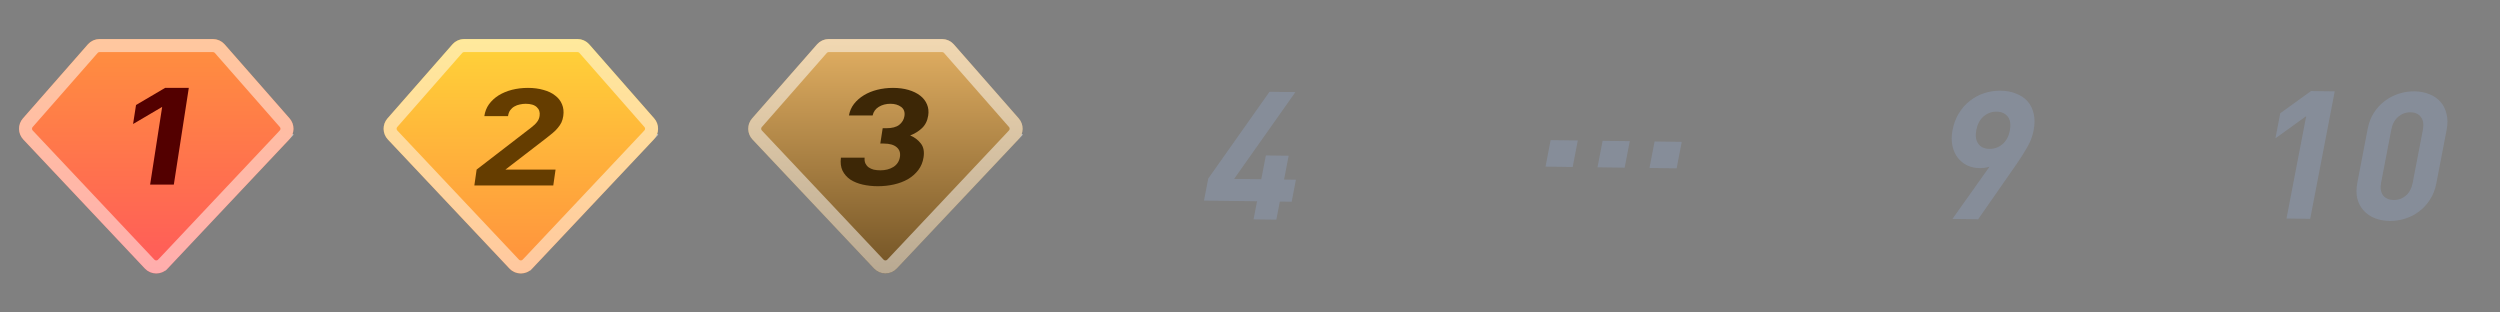 <svg width="192" height="24" viewBox="0 0 192 24" fill="none" xmlns="http://www.w3.org/2000/svg">
<rect x="0" y="0" width="192" height="24" fill="#808080" stroke="none"/>
<g id="&#231;&#188;&#150;&#231;&#187;&#132; 24" clip-path="url(#clip0_311_629)">
<g id="&#230;&#142;&#146;&#232;&#161;&#140;">
<g id="Vector">
<path d="M17.254 3.409L22.242 9.093C22.439 9.318 22.545 9.608 22.54 9.907C22.534 10.206 22.418 10.492 22.213 10.709L12.874 20.623C12.762 20.742 12.627 20.837 12.476 20.902C12.326 20.966 12.164 21 12 21C11.836 21 11.674 20.966 11.524 20.902C11.374 20.837 11.238 20.742 11.126 20.623L1.787 10.71C1.582 10.492 1.466 10.206 1.461 9.908C1.455 9.609 1.562 9.319 1.759 9.094L6.746 3.409C6.859 3.281 6.998 3.178 7.154 3.107C7.309 3.036 7.479 3 7.65 3H16.351C16.521 3 16.691 3.037 16.846 3.107C17.002 3.178 17.141 3.281 17.253 3.409H17.254Z" fill="url(#paint0_linear_311_629)"/>
<path d="M7.649 3.5H7.65H16.351C16.351 3.5 16.351 3.5 16.351 3.5C16.45 3.5 16.549 3.521 16.64 3.563C16.731 3.604 16.812 3.664 16.878 3.739L17.027 3.909H17.028L21.866 9.423C21.981 9.554 22.043 9.724 22.04 9.898C22.037 10.072 21.968 10.239 21.849 10.367L22.213 10.709L21.849 10.367L12.511 20.28C12.511 20.28 12.511 20.28 12.51 20.28C12.445 20.349 12.366 20.405 12.278 20.443C12.19 20.48 12.096 20.5 12 20.5C11.905 20.5 11.81 20.48 11.722 20.443C11.634 20.405 11.555 20.349 11.49 20.28L2.151 10.367C2.151 10.367 2.151 10.367 2.151 10.367C2.032 10.24 1.964 10.073 1.961 9.899C1.957 9.724 2.019 9.555 2.134 9.424L7.122 3.739C7.122 3.739 7.122 3.739 7.122 3.739C7.188 3.664 7.269 3.604 7.36 3.562C7.451 3.521 7.55 3.5 7.649 3.5Z" stroke="white" stroke-opacity="0.5"/>
</g>
<path id="1" d="M13.35 14.176L14.5 6.75H12.68L10.447 8.064L10.22 9.524L12.454 8.21L11.53 14.176H13.35Z" fill="#530000"/>
</g>
<g id="&#230;&#142;&#146;&#232;&#161;&#140;_2">
<g id="Vector_2">
<path d="M45.254 3.409L50.242 9.093C50.439 9.318 50.545 9.608 50.539 9.907C50.534 10.206 50.418 10.492 50.213 10.709L40.874 20.623C40.762 20.742 40.627 20.837 40.476 20.902C40.326 20.966 40.164 21 40 21C39.836 21 39.674 20.966 39.524 20.902C39.374 20.837 39.238 20.742 39.126 20.623L29.787 10.71C29.582 10.492 29.466 10.206 29.461 9.908C29.455 9.609 29.561 9.319 29.759 9.094L34.746 3.409C34.859 3.281 34.998 3.178 35.154 3.107C35.309 3.036 35.478 3 35.65 3H44.351C44.522 3 44.691 3.037 44.846 3.107C45.002 3.178 45.141 3.281 45.253 3.409H45.254Z" fill="url(#paint1_linear_311_629)"/>
<path d="M35.649 3.5H35.65H44.35C44.35 3.5 44.351 3.5 44.351 3.5C44.45 3.5 44.549 3.521 44.64 3.563C44.731 3.604 44.812 3.664 44.878 3.739L45.027 3.909H45.028L49.866 9.423C49.981 9.554 50.043 9.724 50.04 9.898C50.036 10.072 49.968 10.239 49.849 10.367L50.213 10.709L49.849 10.367L40.511 20.28C40.511 20.28 40.511 20.28 40.51 20.28C40.445 20.349 40.366 20.405 40.278 20.443C40.19 20.48 40.096 20.5 40 20.5C39.904 20.5 39.81 20.48 39.722 20.443C39.634 20.405 39.555 20.349 39.49 20.28L30.151 10.367C30.151 10.367 30.151 10.367 30.151 10.367C30.032 10.24 29.964 10.073 29.961 9.899C29.957 9.724 30.02 9.555 30.134 9.424L35.122 3.739C35.122 3.739 35.122 3.739 35.122 3.739C35.188 3.664 35.269 3.604 35.36 3.562C35.451 3.521 35.55 3.5 35.649 3.5Z" stroke="white" stroke-opacity="0.5"/>
</g>
<path id="2" d="M42.492 14.245H36.43L36.605 13.024L40.794 9.798C41.003 9.638 41.155 9.492 41.249 9.36C41.352 9.228 41.416 9.075 41.441 8.901C41.481 8.622 41.41 8.399 41.229 8.232C41.049 8.058 40.763 7.971 40.37 7.971C40.221 7.971 40.069 7.989 39.915 8.024C39.771 8.051 39.633 8.104 39.501 8.18C39.379 8.25 39.271 8.347 39.178 8.473C39.096 8.591 39.042 8.74 39.016 8.921H37.196C37.245 8.58 37.363 8.278 37.55 8.013C37.748 7.742 37.996 7.512 38.294 7.324C38.601 7.136 38.943 6.994 39.321 6.896C39.709 6.799 40.117 6.75 40.546 6.75C40.985 6.75 41.383 6.802 41.742 6.907C42.101 7.004 42.398 7.147 42.632 7.335C42.877 7.516 43.054 7.742 43.164 8.013C43.276 8.278 43.307 8.577 43.259 8.911C43.233 9.092 43.186 9.255 43.119 9.402C43.052 9.541 42.962 9.677 42.85 9.809C42.747 9.941 42.616 10.073 42.457 10.205C42.308 10.331 42.139 10.466 41.95 10.613L38.817 13.024H42.667L42.492 14.245Z" fill="#653D00"/>
</g>
<g id="&#230;&#142;&#146;&#232;&#161;&#140;_3">
<g id="Vector_3">
<path d="M73.254 3.409L78.242 9.093C78.439 9.318 78.545 9.608 78.54 9.907C78.534 10.206 78.418 10.492 78.213 10.709L68.874 20.623C68.762 20.742 68.627 20.837 68.476 20.902C68.326 20.966 68.164 21 68 21C67.836 21 67.674 20.966 67.524 20.902C67.374 20.837 67.238 20.742 67.126 20.623L57.787 10.71C57.583 10.492 57.466 10.206 57.461 9.908C57.455 9.609 57.562 9.319 57.758 9.094L62.746 3.409C62.859 3.281 62.998 3.178 63.154 3.107C63.309 3.036 63.478 3 63.65 3H72.351C72.522 3 72.691 3.037 72.846 3.107C73.002 3.178 73.141 3.281 73.253 3.409H73.254Z" fill="url(#paint2_linear_311_629)"/>
<path d="M63.649 3.5H63.65H72.35C72.35 3.5 72.351 3.5 72.351 3.5C72.45 3.5 72.549 3.521 72.64 3.563C72.731 3.604 72.812 3.664 72.878 3.739L73.027 3.909H73.028L77.866 9.423C77.981 9.554 78.043 9.724 78.04 9.898C78.037 10.072 77.969 10.239 77.849 10.367L78.213 10.709L77.849 10.367L68.51 20.28C68.51 20.28 68.51 20.28 68.51 20.28C68.445 20.349 68.366 20.405 68.278 20.443C68.19 20.48 68.096 20.5 68 20.5C67.904 20.5 67.81 20.48 67.722 20.443C67.634 20.405 67.555 20.349 67.49 20.28L58.151 10.367C58.151 10.367 58.151 10.367 58.151 10.367C58.032 10.24 57.964 10.073 57.961 9.899C57.957 9.724 58.02 9.555 58.135 9.424L63.122 3.739C63.122 3.739 63.122 3.739 63.122 3.739C63.188 3.664 63.269 3.604 63.36 3.562C63.451 3.521 63.55 3.5 63.649 3.5Z" stroke="white" stroke-opacity="0.5"/>
</g>
<path id="3" d="M70.928 12.09C70.871 12.459 70.737 12.782 70.526 13.06C70.315 13.338 70.05 13.571 69.732 13.759C69.415 13.94 69.058 14.075 68.661 14.166C68.264 14.256 67.851 14.301 67.422 14.301C67.011 14.301 66.621 14.259 66.251 14.176C65.891 14.093 65.575 13.964 65.303 13.79C65.042 13.609 64.843 13.383 64.708 13.112C64.574 12.834 64.532 12.5 64.583 12.111H66.403C66.387 12.278 66.406 12.424 66.461 12.549C66.518 12.667 66.6 12.768 66.709 12.851C66.818 12.928 66.949 12.987 67.101 13.029C67.264 13.063 67.434 13.081 67.611 13.081C68.003 13.081 68.338 12.994 68.617 12.82C68.897 12.639 69.063 12.382 69.115 12.048C69.163 11.735 69.08 11.489 68.866 11.308C68.652 11.12 68.321 11.026 67.873 11.026H67.607L67.79 9.848H68.056C68.504 9.848 68.84 9.761 69.062 9.587C69.286 9.406 69.419 9.184 69.46 8.919C69.508 8.607 69.424 8.37 69.206 8.21C68.988 8.05 68.716 7.97 68.389 7.97C68.044 7.97 67.742 8.05 67.484 8.21C67.236 8.363 67.081 8.582 67.018 8.867H65.198C65.259 8.533 65.389 8.238 65.587 7.981C65.796 7.716 66.05 7.494 66.349 7.313C66.647 7.132 66.986 6.993 67.365 6.896C67.754 6.799 68.158 6.75 68.578 6.75C69.017 6.75 69.415 6.802 69.772 6.906C70.129 7.011 70.428 7.157 70.67 7.345C70.912 7.532 71.087 7.758 71.195 8.022C71.304 8.28 71.335 8.565 71.286 8.878C71.224 9.281 71.062 9.604 70.8 9.848C70.549 10.084 70.249 10.268 69.902 10.4C70.235 10.54 70.507 10.745 70.717 11.016C70.928 11.28 70.999 11.638 70.928 12.09Z" fill="#3D2706"/>
</g>
<g id="Frame 7">
<path id="4" d="M99.201 15.492L98.291 15.48L98.024 16.868L96.274 16.846L96.541 15.457L92.467 15.404L92.793 13.713L97.499 7.048L99.487 7.074L94.78 13.739L96.866 13.766L97.218 11.938L98.968 11.96L98.616 13.789L99.526 13.801L99.201 15.492Z" fill="#868D99"/>
</g>
<g id="Frame 2">
<path id="..." d="M120.782 12.824L118.697 12.796L119.088 10.762L121.174 10.789L120.782 12.824ZM124.774 12.876L122.688 12.849L123.08 10.814L125.166 10.841L124.774 12.876ZM128.766 12.928L126.68 12.901L127.072 10.866L129.158 10.894L128.766 12.928Z" fill="#868D99"/>
</g>
<g id="Frame 3">
<path id="9" d="M156.179 10.031C156.092 10.48 155.925 10.914 155.675 11.334C155.436 11.753 155.161 12.186 154.85 12.632L151.922 16.839L149.948 16.813L152.797 12.798C152.667 12.842 152.535 12.873 152.401 12.889C152.276 12.906 152.153 12.914 152.032 12.912C151.696 12.908 151.381 12.839 151.089 12.707C150.798 12.565 150.555 12.369 150.36 12.118C150.165 11.868 150.027 11.563 149.947 11.203C149.866 10.844 149.87 10.435 149.958 9.977C150.05 9.5 150.211 9.075 150.442 8.701C150.675 8.319 150.956 8.001 151.285 7.748C151.616 7.486 151.982 7.288 152.381 7.156C152.79 7.023 153.214 6.96 153.653 6.966C154.091 6.971 154.484 7.045 154.831 7.188C155.189 7.321 155.483 7.518 155.714 7.778C155.945 8.038 156.103 8.357 156.189 8.735C156.276 9.113 156.272 9.545 156.179 10.031ZM154.356 10.021C154.444 9.562 154.391 9.208 154.196 8.957C154.001 8.707 153.717 8.579 153.343 8.574C152.97 8.569 152.638 8.689 152.348 8.933C152.058 9.177 151.869 9.529 151.78 9.987C151.696 10.427 151.745 10.777 151.929 11.036C152.113 11.296 152.401 11.428 152.793 11.434C153.167 11.438 153.498 11.319 153.789 11.075C154.079 10.83 154.268 10.479 154.356 10.021Z" fill="#868D99"/>
</g>
<g id="Frame 4">
<path id="10" d="M177.423 16.806L175.603 16.782L177.116 8.919L174.753 10.624L175.123 8.699L177.486 6.994L179.306 7.018L177.423 16.806ZM187.108 14.094C187.019 14.561 186.854 14.977 186.616 15.341C186.388 15.697 186.111 15.996 185.783 16.24C185.465 16.484 185.107 16.668 184.709 16.791C184.32 16.915 183.925 16.974 183.524 16.969C183.113 16.963 182.738 16.894 182.399 16.761C182.06 16.628 181.774 16.436 181.542 16.185C181.309 15.934 181.144 15.628 181.044 15.269C180.956 14.9 180.957 14.482 181.047 14.014L181.84 9.89C181.93 9.423 182.089 9.011 182.317 8.656C182.555 8.291 182.838 7.987 183.166 7.744C183.493 7.5 183.851 7.316 184.24 7.192C184.629 7.069 185.028 7.01 185.439 7.015C185.84 7.02 186.211 7.09 186.55 7.223C186.898 7.356 187.184 7.548 187.407 7.799C187.64 8.05 187.8 8.36 187.888 8.729C187.987 9.088 187.992 9.502 187.902 9.969L187.108 14.094ZM185.291 14.056L186.077 9.973C186.156 9.561 186.107 9.234 185.929 8.993C185.751 8.751 185.484 8.628 185.13 8.624C184.775 8.619 184.458 8.734 184.179 8.97C183.909 9.205 183.734 9.529 183.655 9.941L182.87 14.024C182.79 14.437 182.84 14.764 183.018 15.005C183.207 15.237 183.479 15.356 183.833 15.36C184.188 15.365 184.499 15.254 184.768 15.028C185.037 14.793 185.212 14.469 185.291 14.056Z" fill="#868D99"/>
</g>
</g>
<defs>
<linearGradient id="paint0_linear_311_629" x1="12.458" y1="21" x2="12.458" y2="3" gradientUnits="userSpaceOnUse">
<stop stop-color="#FF5A5A"/>
<stop offset="1" stop-color="#FF903E"/>
</linearGradient>
<linearGradient id="paint1_linear_311_629" x1="40.458" y1="21" x2="40.458" y2="3" gradientUnits="userSpaceOnUse">
<stop stop-color="#FF903E"/>
<stop offset="1" stop-color="#FFD338"/>
</linearGradient>
<linearGradient id="paint2_linear_311_629" x1="68" y1="3" x2="68" y2="21" gradientUnits="userSpaceOnUse">
<stop stop-color="#E3B063"/>
<stop offset="1" stop-color="#725325"/>
</linearGradient>
<clipPath id="clip0_311_629">
<rect width="192" height="24" fill="white"/>
</clipPath>
</defs>
</svg>

